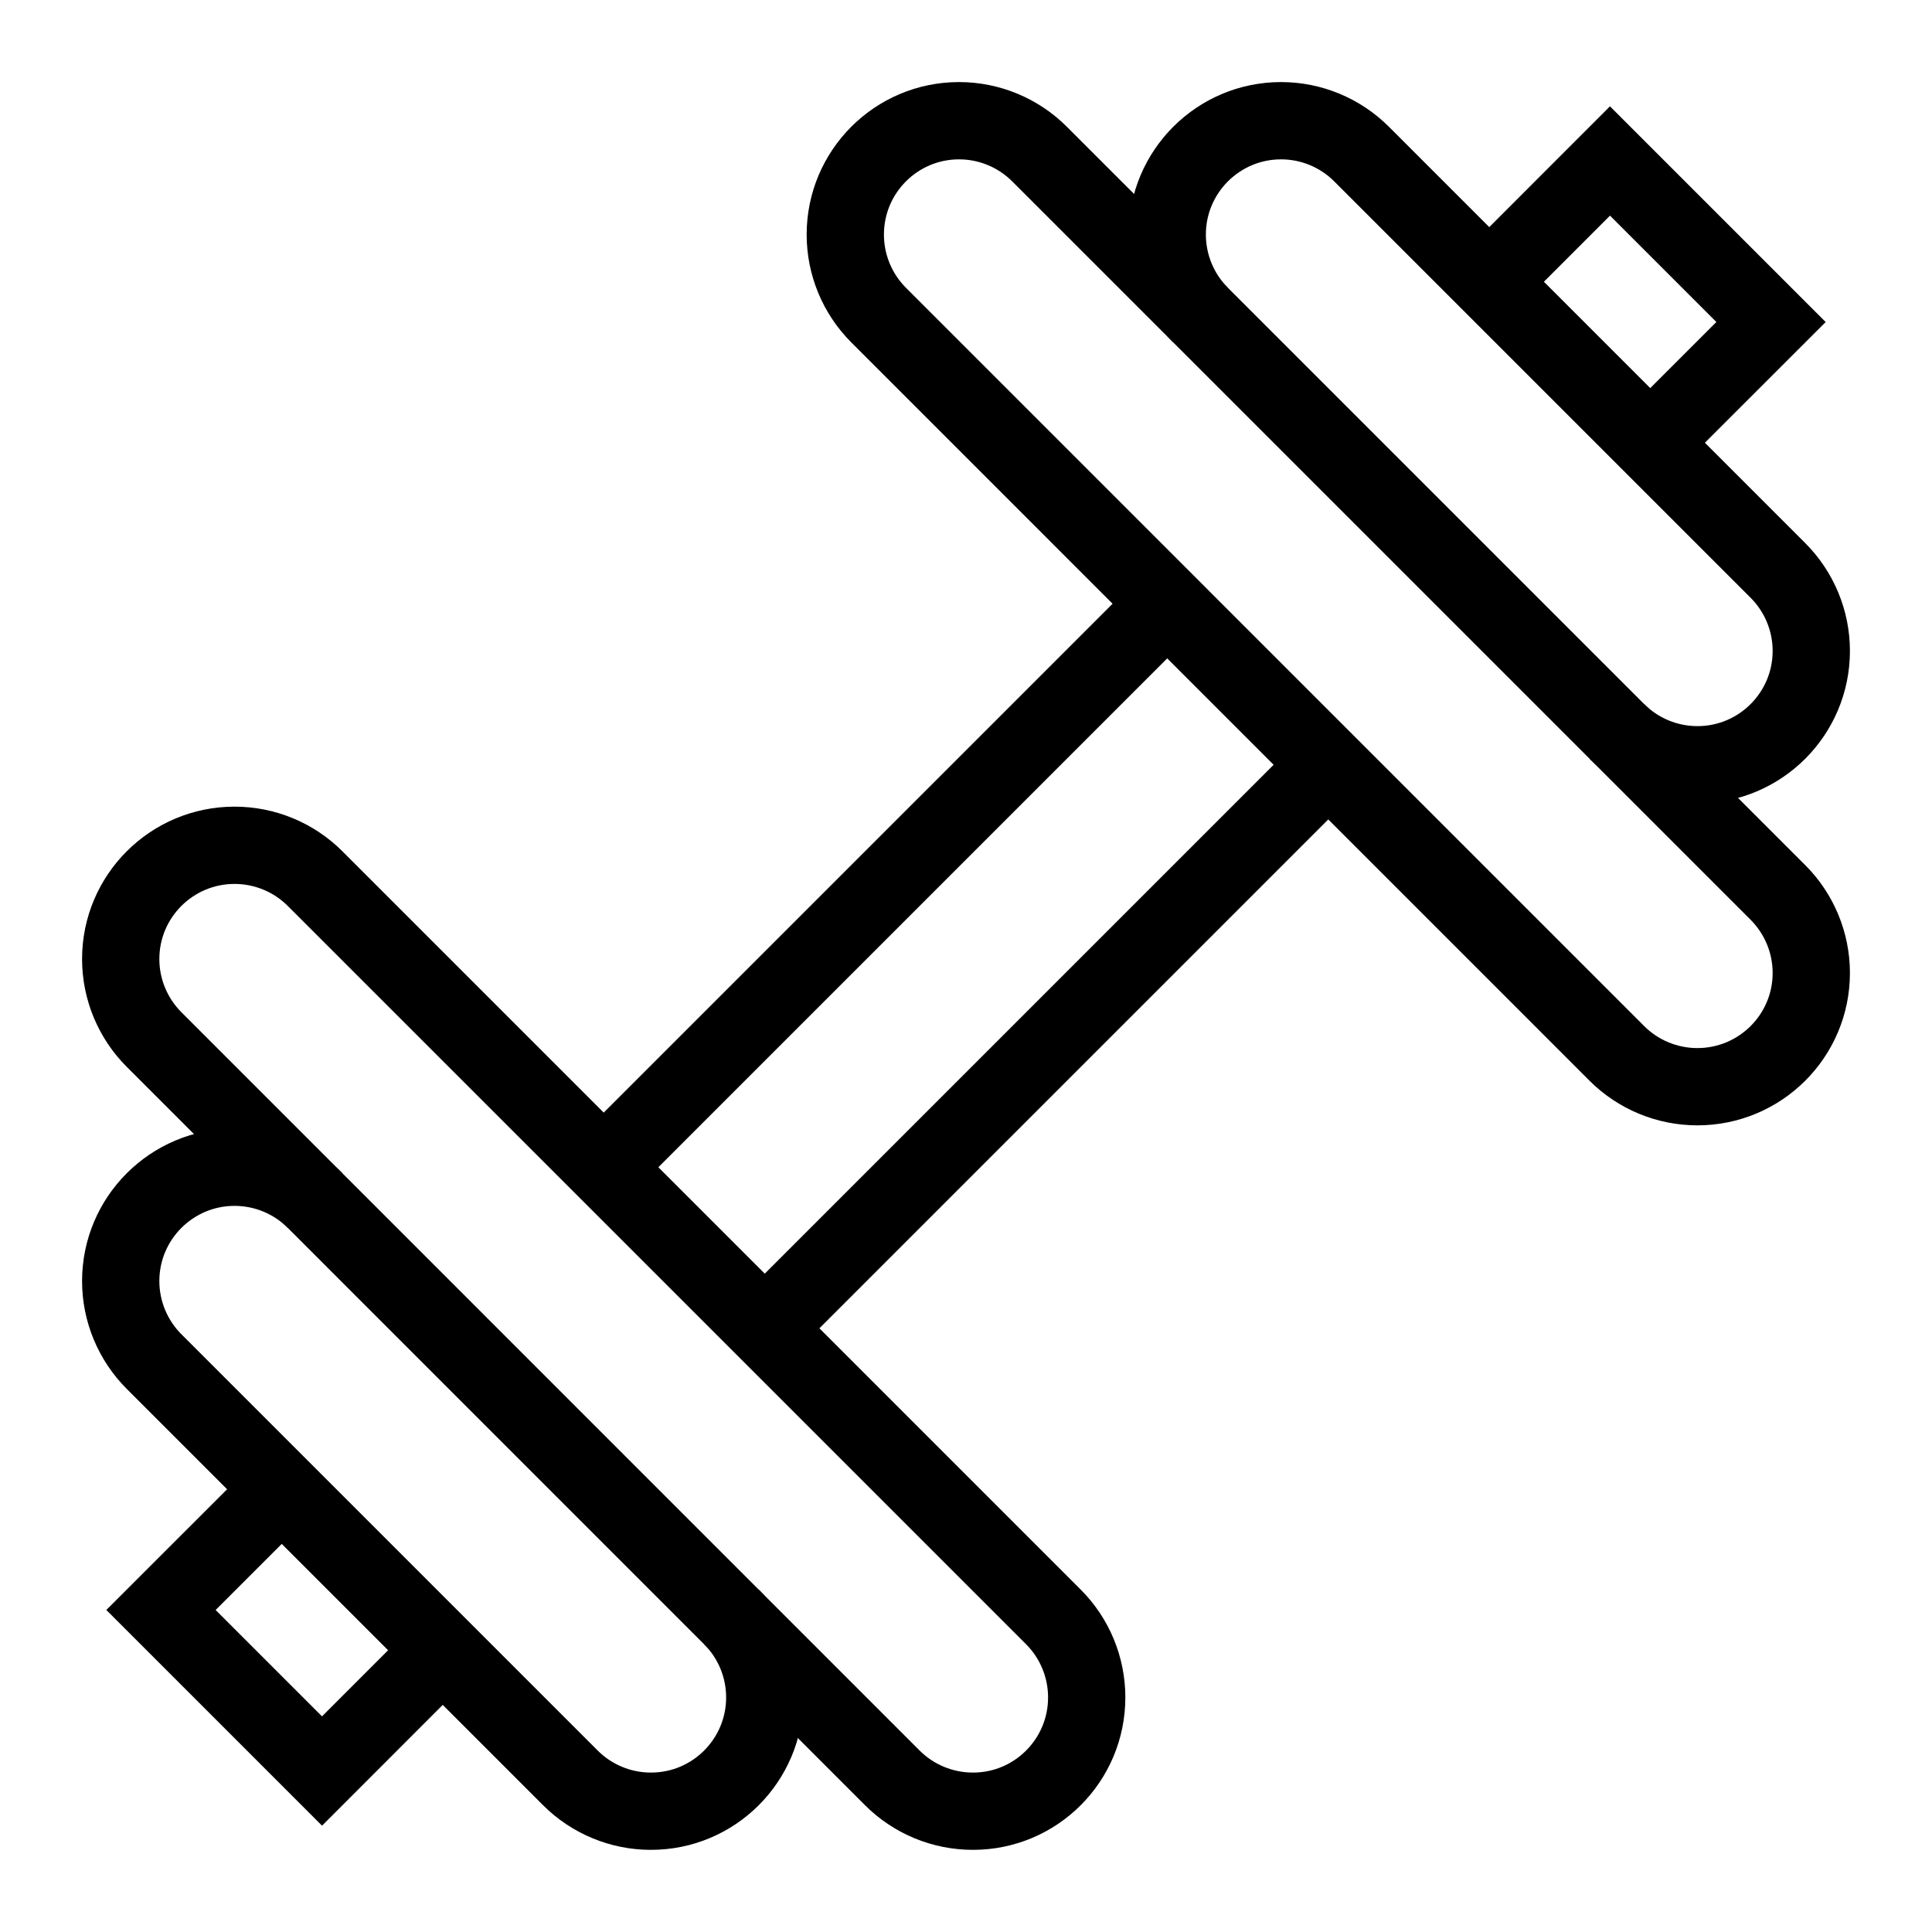 <svg width="25" height="25" viewBox="0 0 25 25" fill="none" xmlns="http://www.w3.org/2000/svg">
<path d="M14.062 21.965C14.062 21.574 13.907 21.199 13.631 20.923L4.077 11.369C3.801 11.093 3.426 10.938 3.035 10.938C2.222 10.938 1.562 11.597 1.562 12.41C1.562 12.801 1.718 13.176 1.994 13.452L11.547 23.006C11.823 23.282 12.198 23.437 12.589 23.437C13.403 23.438 14.062 22.778 14.062 21.965Z" stroke="black" stroke-miterlimit="10"/>
<path d="M4.077 15.535C3.801 15.259 3.426 15.104 3.035 15.104C2.222 15.104 1.562 15.764 1.562 16.577C1.562 16.968 1.718 17.343 1.994 17.619L7.381 23.006C7.657 23.282 8.032 23.437 8.422 23.437C9.236 23.438 9.896 22.778 9.896 21.965C9.896 21.574 9.741 21.199 9.465 20.923" stroke="black" stroke-miterlimit="10"/>
<path d="M3.646 19.271L2.083 20.833L4.167 22.917L5.729 21.354" stroke="black" stroke-miterlimit="10"/>
<path d="M10.938 3.035C10.938 3.426 11.093 3.801 11.369 4.077L20.922 13.631C21.198 13.907 21.573 14.062 21.964 14.062C22.778 14.062 23.438 13.403 23.438 12.59C23.438 12.199 23.282 11.824 23.006 11.548L13.452 1.994C13.176 1.718 12.801 1.562 12.41 1.562C11.597 1.562 10.938 2.222 10.938 3.035Z" stroke="black" stroke-miterlimit="10"/>
<path d="M20.923 9.465C21.199 9.741 21.574 9.896 21.965 9.896C22.778 9.896 23.438 9.236 23.438 8.423C23.438 8.032 23.282 7.657 23.006 7.381L17.619 1.994C17.343 1.718 16.968 1.562 16.577 1.562C15.764 1.562 15.104 2.222 15.104 3.035C15.104 3.426 15.259 3.801 15.535 4.077" stroke="black" stroke-miterlimit="10"/>
<path d="M21.354 5.729L22.917 4.167L20.833 2.083L19.271 3.646" stroke="black" stroke-miterlimit="10"/>
<path d="M7.812 15.104L15.104 7.812" stroke="black" stroke-miterlimit="10"/>
<path d="M9.896 17.188L17.188 9.896" stroke="black" stroke-miterlimit="10"/>
</svg>
